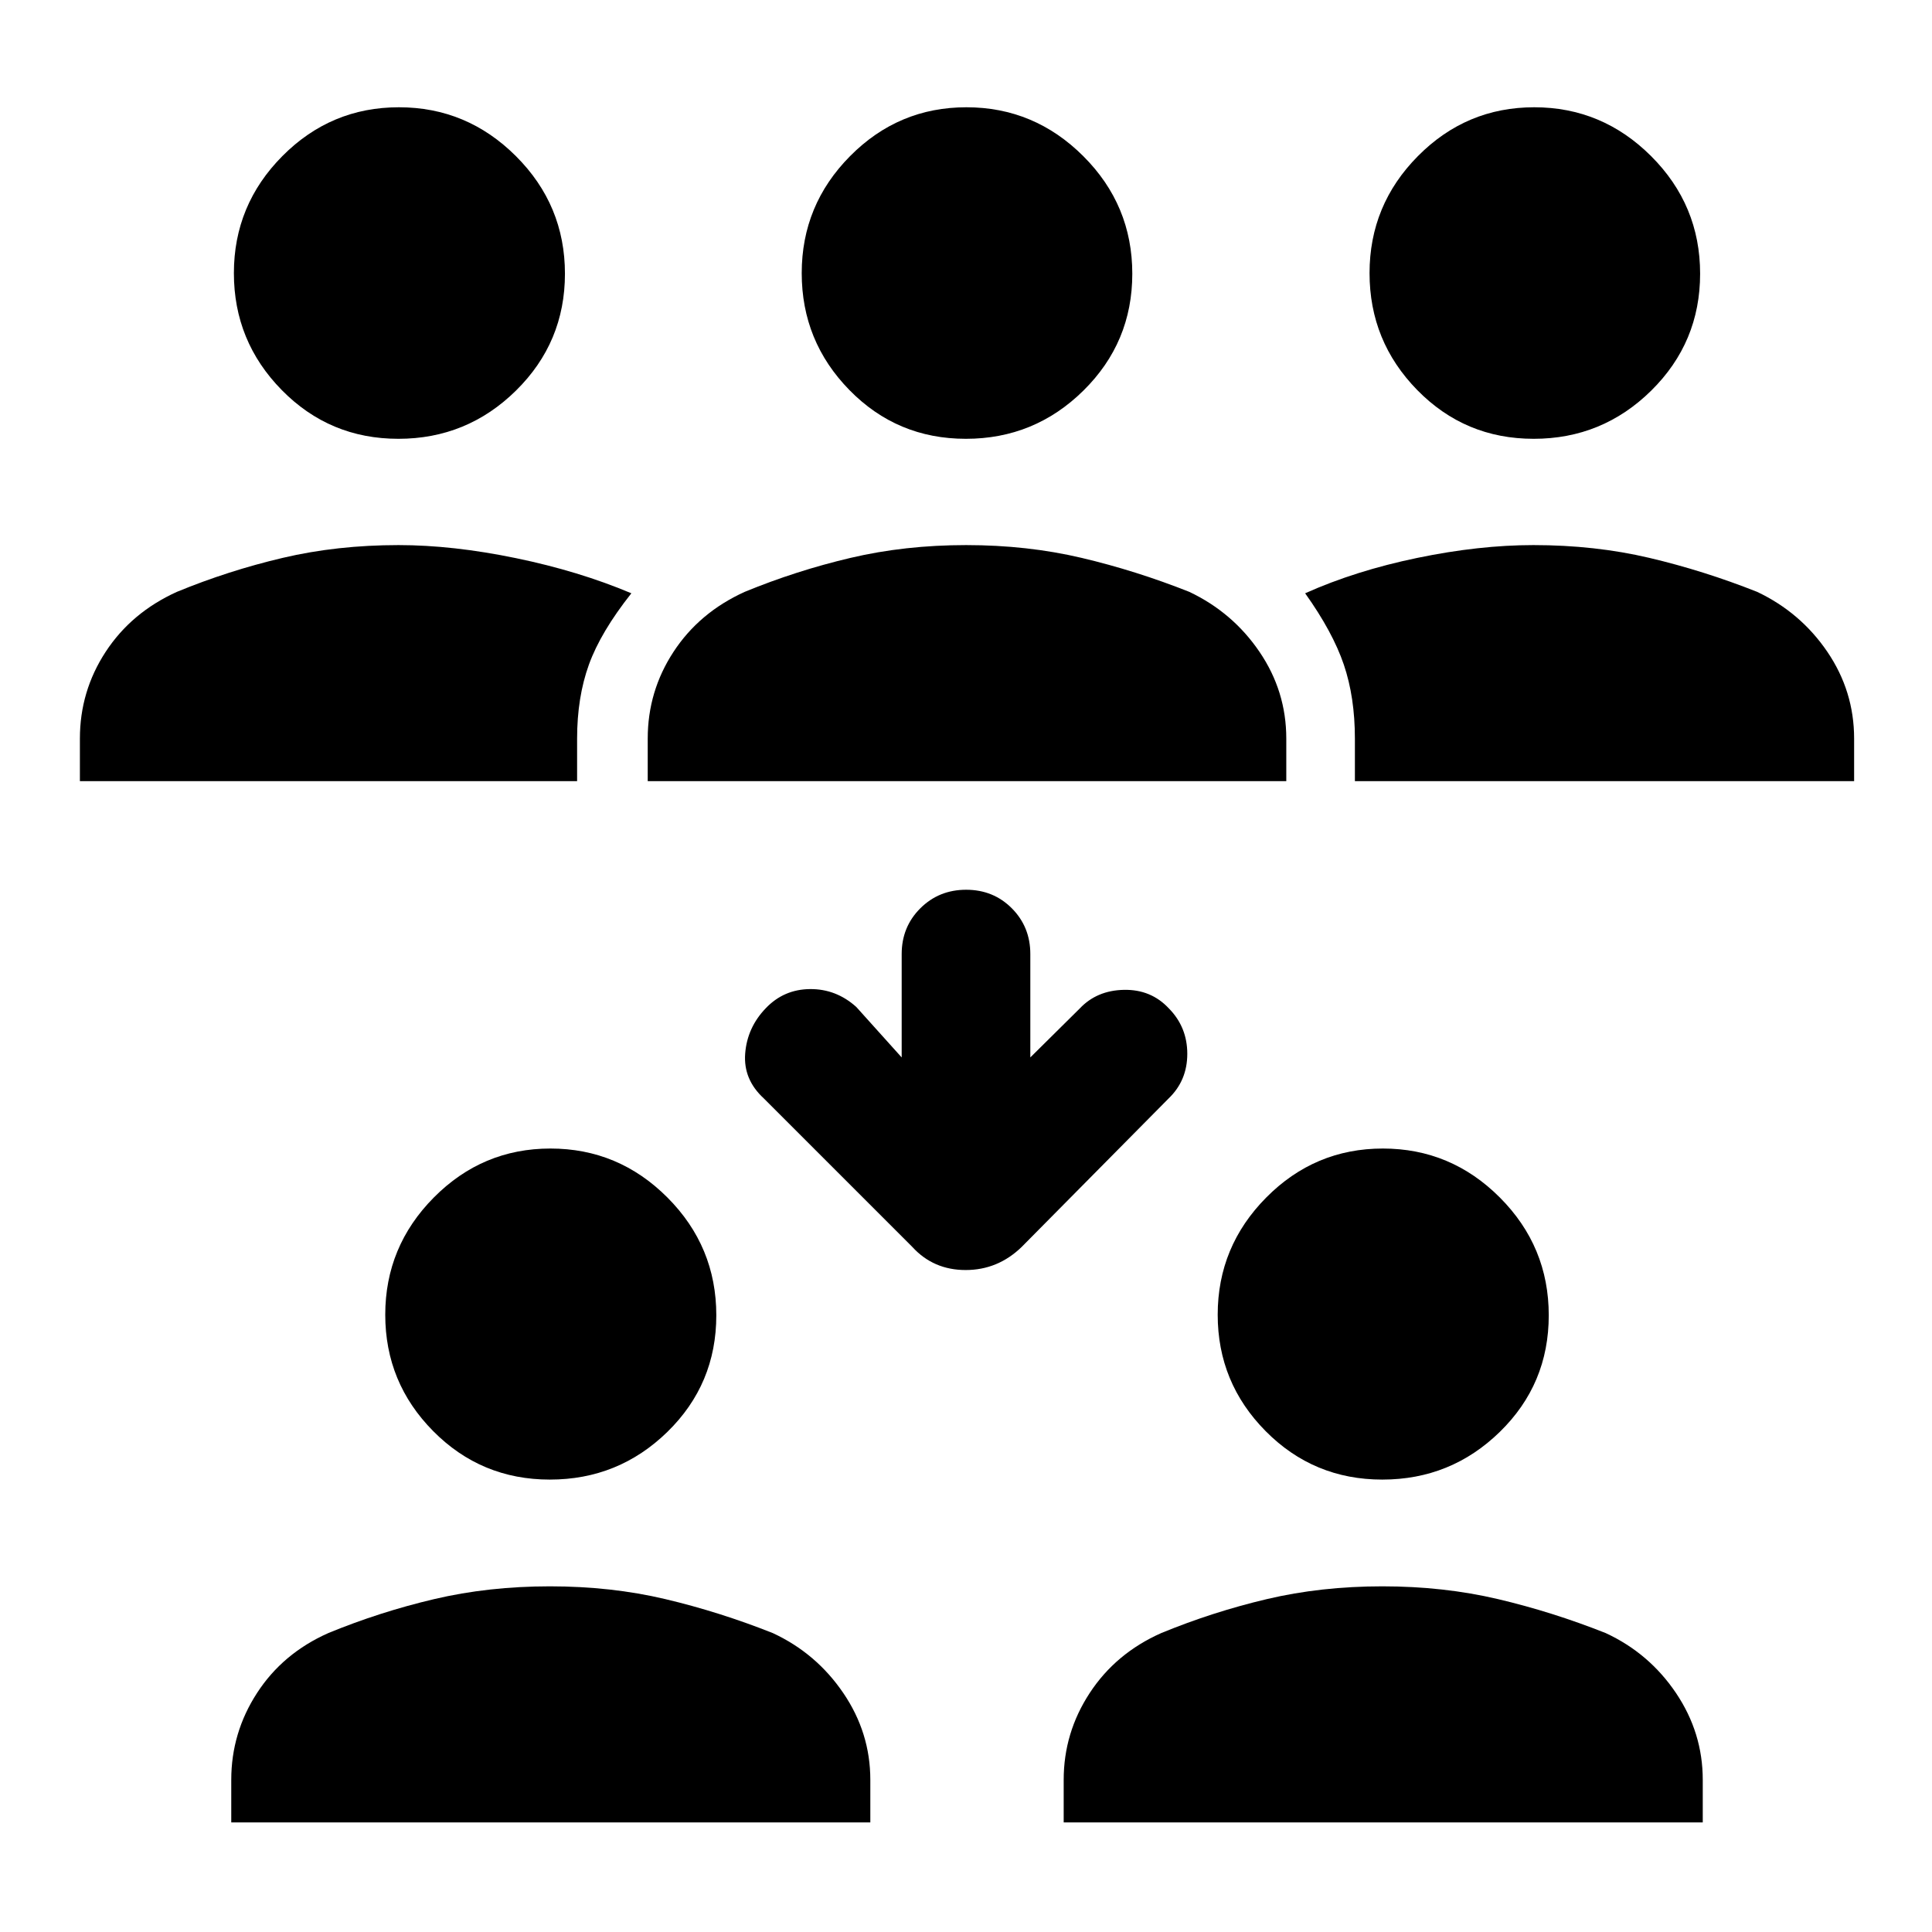 <svg xmlns="http://www.w3.org/2000/svg" height="48" viewBox="0 -960 960 960" width="48"><path d="M114.91-54.46v-21.15q0-23.4 12.8-43.14 12.8-19.74 35.4-29.77 25.55-10.52 52.58-16.88 27.02-6.36 57.56-6.36 30.53 0 57.39 6.36 26.87 6.36 53.38 16.88 21.58 10.03 35.01 29.77 13.43 19.74 13.43 43.14v21.15H114.91Zm413.63 0v-21.15q0-23.4 12.93-43.14 12.93-19.74 35.51-29.77 25.55-10.52 52.46-16.88 26.91-6.36 57.44-6.36 30.53 0 57.51 6.36 26.99 6.36 53.5 16.88 21.6 10.03 34.9 29.77 13.3 19.74 13.3 43.14v21.15H528.54ZM273.23-224.8q-34.12 0-57.96-24.07-23.84-24.06-23.84-57.85 0-33.9 24.13-58.24 24.13-24.34 57.95-24.34 33.83 0 58.13 24.34 24.29 24.35 24.29 58.53 0 34.19-24.29 57.91-24.3 23.72-58.41 23.72Zm413.63 0q-34.12 0-57.96-24.07-23.83-24.06-23.83-57.85 0-33.9 24.12-58.24 24.13-24.34 57.95-24.34 33.83 0 58.13 24.34 24.3 24.35 24.3 58.53 0 34.19-24.3 57.91t-58.41 23.72Zm-174.9-209.77 24.56-24.32q8.5-9 21.98-9.26 13.48-.26 22.34 9.26 9.12 9.29 9.12 22.53 0 13.25-9.24 22.14l-73.05 73.81q-11.83 11.48-27.85 11.48-16.02 0-26.49-11.48l-73.81-73.81q-10.24-9.41-9.24-22.3T380.49-459q8.96-9.41 21.98-9.53 13.01-.12 23.01 8.88l22.56 25.08v-51.36q0-13.5 9.25-22.73 9.26-9.23 22.78-9.23 13.53 0 22.71 9.23 9.18 9.23 9.18 22.73v51.36ZM39.7-571.85V-593q0-23.53 12.79-43.1 12.8-19.57 35.4-29.81 25.54-10.52 52.55-16.88 27.01-6.36 57.61-6.36 26.95 0 58.29 6.48 31.33 6.47 57.38 17.47-15.24 19.24-21.1 35.46-5.86 16.22-5.86 36.74v21.15H39.7Zm282.15 0V-593q0-23.53 12.81-43.1 12.8-19.57 35.38-29.81 25.56-10.52 52.58-16.88 27.03-6.36 57.44-6.36 30.42 0 57.4 6.36 26.98 6.36 53.5 16.88 21.58 10.24 34.88 29.81 13.31 19.57 13.31 43.1v21.15h-317.3Zm351.39 0V-593q0-20.52-5.5-36.74-5.5-16.22-19.22-35.46 25.05-11.23 55.76-17.59 30.72-6.36 57.67-6.36 30.6 0 57.61 6.36 27.01 6.36 53.55 16.88 21.6 10.24 34.9 29.81 13.29 19.57 13.29 43.1v21.15H673.24ZM197.93-741.96q-34.12 0-57.91-24.21-23.8-24.22-23.8-58.11 0-33.9 24.09-58.16 24.08-24.26 57.91-24.26 33.82 0 58.16 24.3 24.34 24.3 24.34 58.41 0 34.12-24.34 58.08-24.33 23.95-58.45 23.95Zm281.99 0q-34.12 0-57.83-24.21-23.72-24.22-23.72-58.11 0-33.9 24.04-58.16 24.04-24.26 57.79-24.26 33.76 0 58.09 24.3 24.34 24.3 24.34 58.41 0 34.12-24.3 58.08-24.29 23.95-58.41 23.95Zm282.15 0q-34.11 0-57.83-24.21-23.72-24.22-23.72-58.11 0-33.9 24.04-58.16 24.04-24.26 57.79-24.26 33.76 0 58.1 24.3 24.33 24.3 24.33 58.41 0 34.12-24.29 58.08-24.3 23.95-58.42 23.95Z"/></svg>